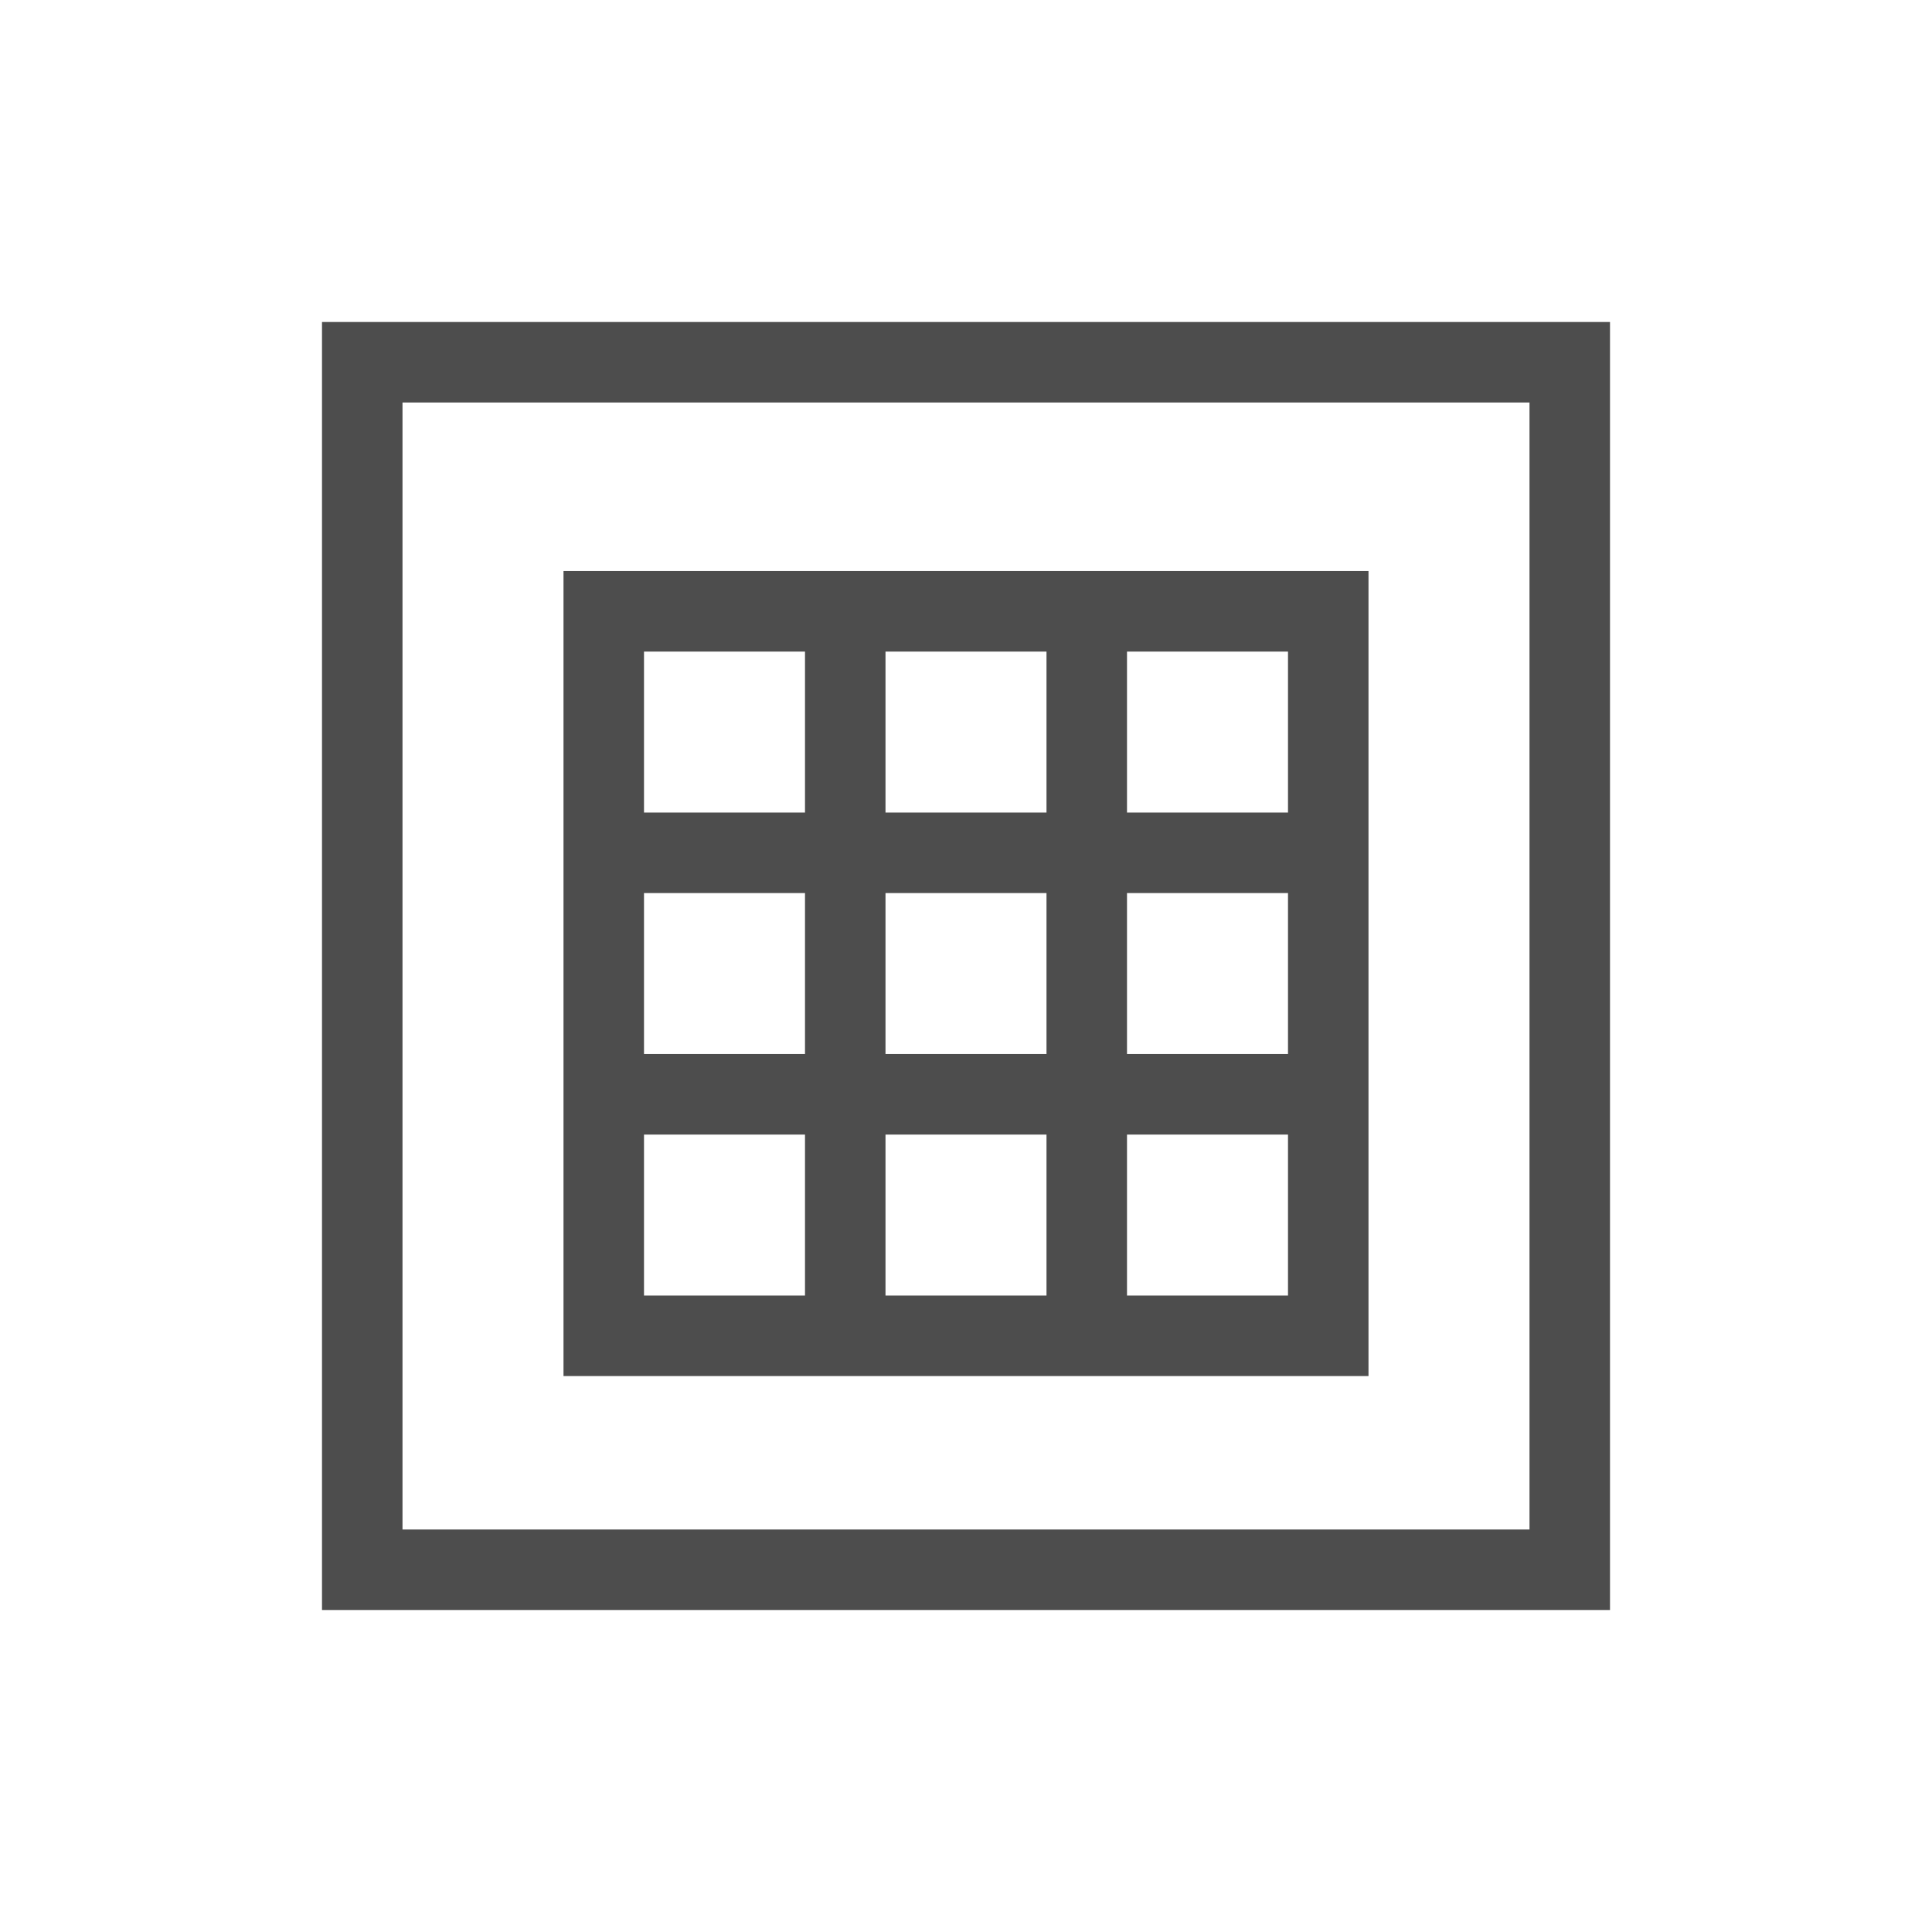 <?xml version="1.0" encoding="UTF-8" standalone="no"?>
<!-- Created with Inkscape (http://www.inkscape.org/) -->

<svg
   xmlns:dc="http://purl.org/dc/elements/1.1/"
   xmlns:cc="http://creativecommons.org/ns#"
   xmlns:rdf="http://www.w3.org/1999/02/22-rdf-syntax-ns#"
   xmlns:svg="http://www.w3.org/2000/svg"
   xmlns="http://www.w3.org/2000/svg"
   xmlns:sodipodi="http://sodipodi.sourceforge.net/DTD/sodipodi-0.dtd"
   xmlns:inkscape="http://www.inkscape.org/namespaces/inkscape"
   width="24"
   height="24"
   id="svg3760"
   version="1.1"
   inkscape:version="0.48.4 r9939"
   sodipodi:docname="lc_group.svg">
  <defs
     id="defs3762">
    <inkscape:perspective
       id="perspective4090"
       inkscape:persp3d-origin="12 : 8 : 1"
       inkscape:vp_z="24 : 12 : 1"
       inkscape:vp_y="0 : 1000 : 0"
       inkscape:vp_x="0 : 12 : 1"
       sodipodi:type="inkscape:persp3d" />
  </defs>
  <sodipodi:namedview
     id="base"
     pagecolor="#ffffff"
     bordercolor="#666666"
     borderopacity="1.0"
     inkscape:pageopacity="0.0"
     inkscape:pageshadow="2"
     inkscape:zoom="24.447653"
     inkscape:cx="4.9865608"
     inkscape:cy="12.956538"
     inkscape:document-units="px"
     inkscape:current-layer="layer1"
     showgrid="true"
     fit-margin-top="0"
     fit-margin-left="0"
     fit-margin-right="0"
     fit-margin-bottom="0"
     inkscape:window-width="1868"
     inkscape:window-height="1060"
     inkscape:window-x="50"
     inkscape:window-y="-3"
     inkscape:window-maximized="1"
     inkscape:showpageshadow="false"
     inkscape:snap-bbox="true">
    <sodipodi:guide
       position="1,23"
       orientation="22,0"
       id="guide4116" />
    <sodipodi:guide
       position="1,1"
       orientation="0,22"
       id="guide4118" />
    <sodipodi:guide
       position="23,1"
       orientation="-22,0"
       id="guide4120" />
    <sodipodi:guide
       position="23,23"
       orientation="0,-22"
       id="guide4122" />
    <sodipodi:guide
       position="3,19"
       orientation="18,0"
       id="guide4124" />
    <sodipodi:guide
       position="21,3"
       orientation="-18,0"
       id="guide4128" />
    <sodipodi:guide
       position="21,21"
       orientation="0,-18"
       id="guide4130" />
    <sodipodi:guide
       position="4,20"
       orientation="16,0"
       id="guide4132" />
    <sodipodi:guide
       position="4,4"
       orientation="0,16"
       id="guide4134" />
    <sodipodi:guide
       position="20,4"
       orientation="-16,0"
       id="guide4136" />
    <sodipodi:guide
       position="20,20"
       orientation="0,-16"
       id="guide4138" />
    <inkscape:grid
       type="xygrid"
       id="grid4140"
       originx="1px"
       originy="1px" />
  </sodipodi:namedview>
  <g
     inkscape:label="Capa 1"
     inkscape:groupmode="layer"
     id="layer1"
     transform="translate(-552.723,-582.119)">
    <path
       inkscape:connector-curvature="0"
       id="rect4089"
       d="m 556.723,586.119 0,16 16,0 0,-16 -16,0 z m 1,1 14,0 0,3 0,11 -14,0 0,-11 0,-3 z"
       style="fill:#4d4d4d;fill-opacity:1;stroke:none" />
    <path
       style="color:#000000;fill:#4d4d4d;fill-opacity:1;fill-rule:evenodd;stroke:none;stroke-width:1;marker:none;visibility:visible;display:inline;overflow:visible;enable-background:accumulate"
       d="M 7 7.094 L 7 13.094 L 7 14.094 L 7 16.094 L 7 17.094 L 8 17.094 L 10 17.094 L 11 17.094 L 13 17.094 L 14 17.094 L 16 17.094 L 17 17.094 L 17 16.094 L 17 8.094 L 17 7.094 L 8 7.094 L 7 7.094 z M 8 8.094 L 10 8.094 L 10 10.094 L 8 10.094 L 8 8.094 z M 11 8.094 L 13 8.094 L 13 10.094 L 11 10.094 L 11 8.094 z M 14 8.094 L 16 8.094 L 16 10.094 L 14 10.094 L 14 8.094 z M 8 11.094 L 10 11.094 L 10 13.094 L 8 13.094 L 8 11.094 z M 11 11.094 L 13 11.094 L 13 13.094 L 11 13.094 L 11 11.094 z M 14 11.094 L 16 11.094 L 16 13.094 L 14 13.094 L 14 11.094 z M 8 14.094 L 10 14.094 L 10 16.094 L 8 16.094 L 8 14.094 z M 11 14.094 L 13 14.094 L 13 16.094 L 11 16.094 L 11 14.094 z M 14 14.094 L 16 14.094 L 16 16.094 L 14 16.094 L 14 14.094 z "
       transform="translate(552.723,582.119)"
       id="rect3038" />
  </g>
</svg>

